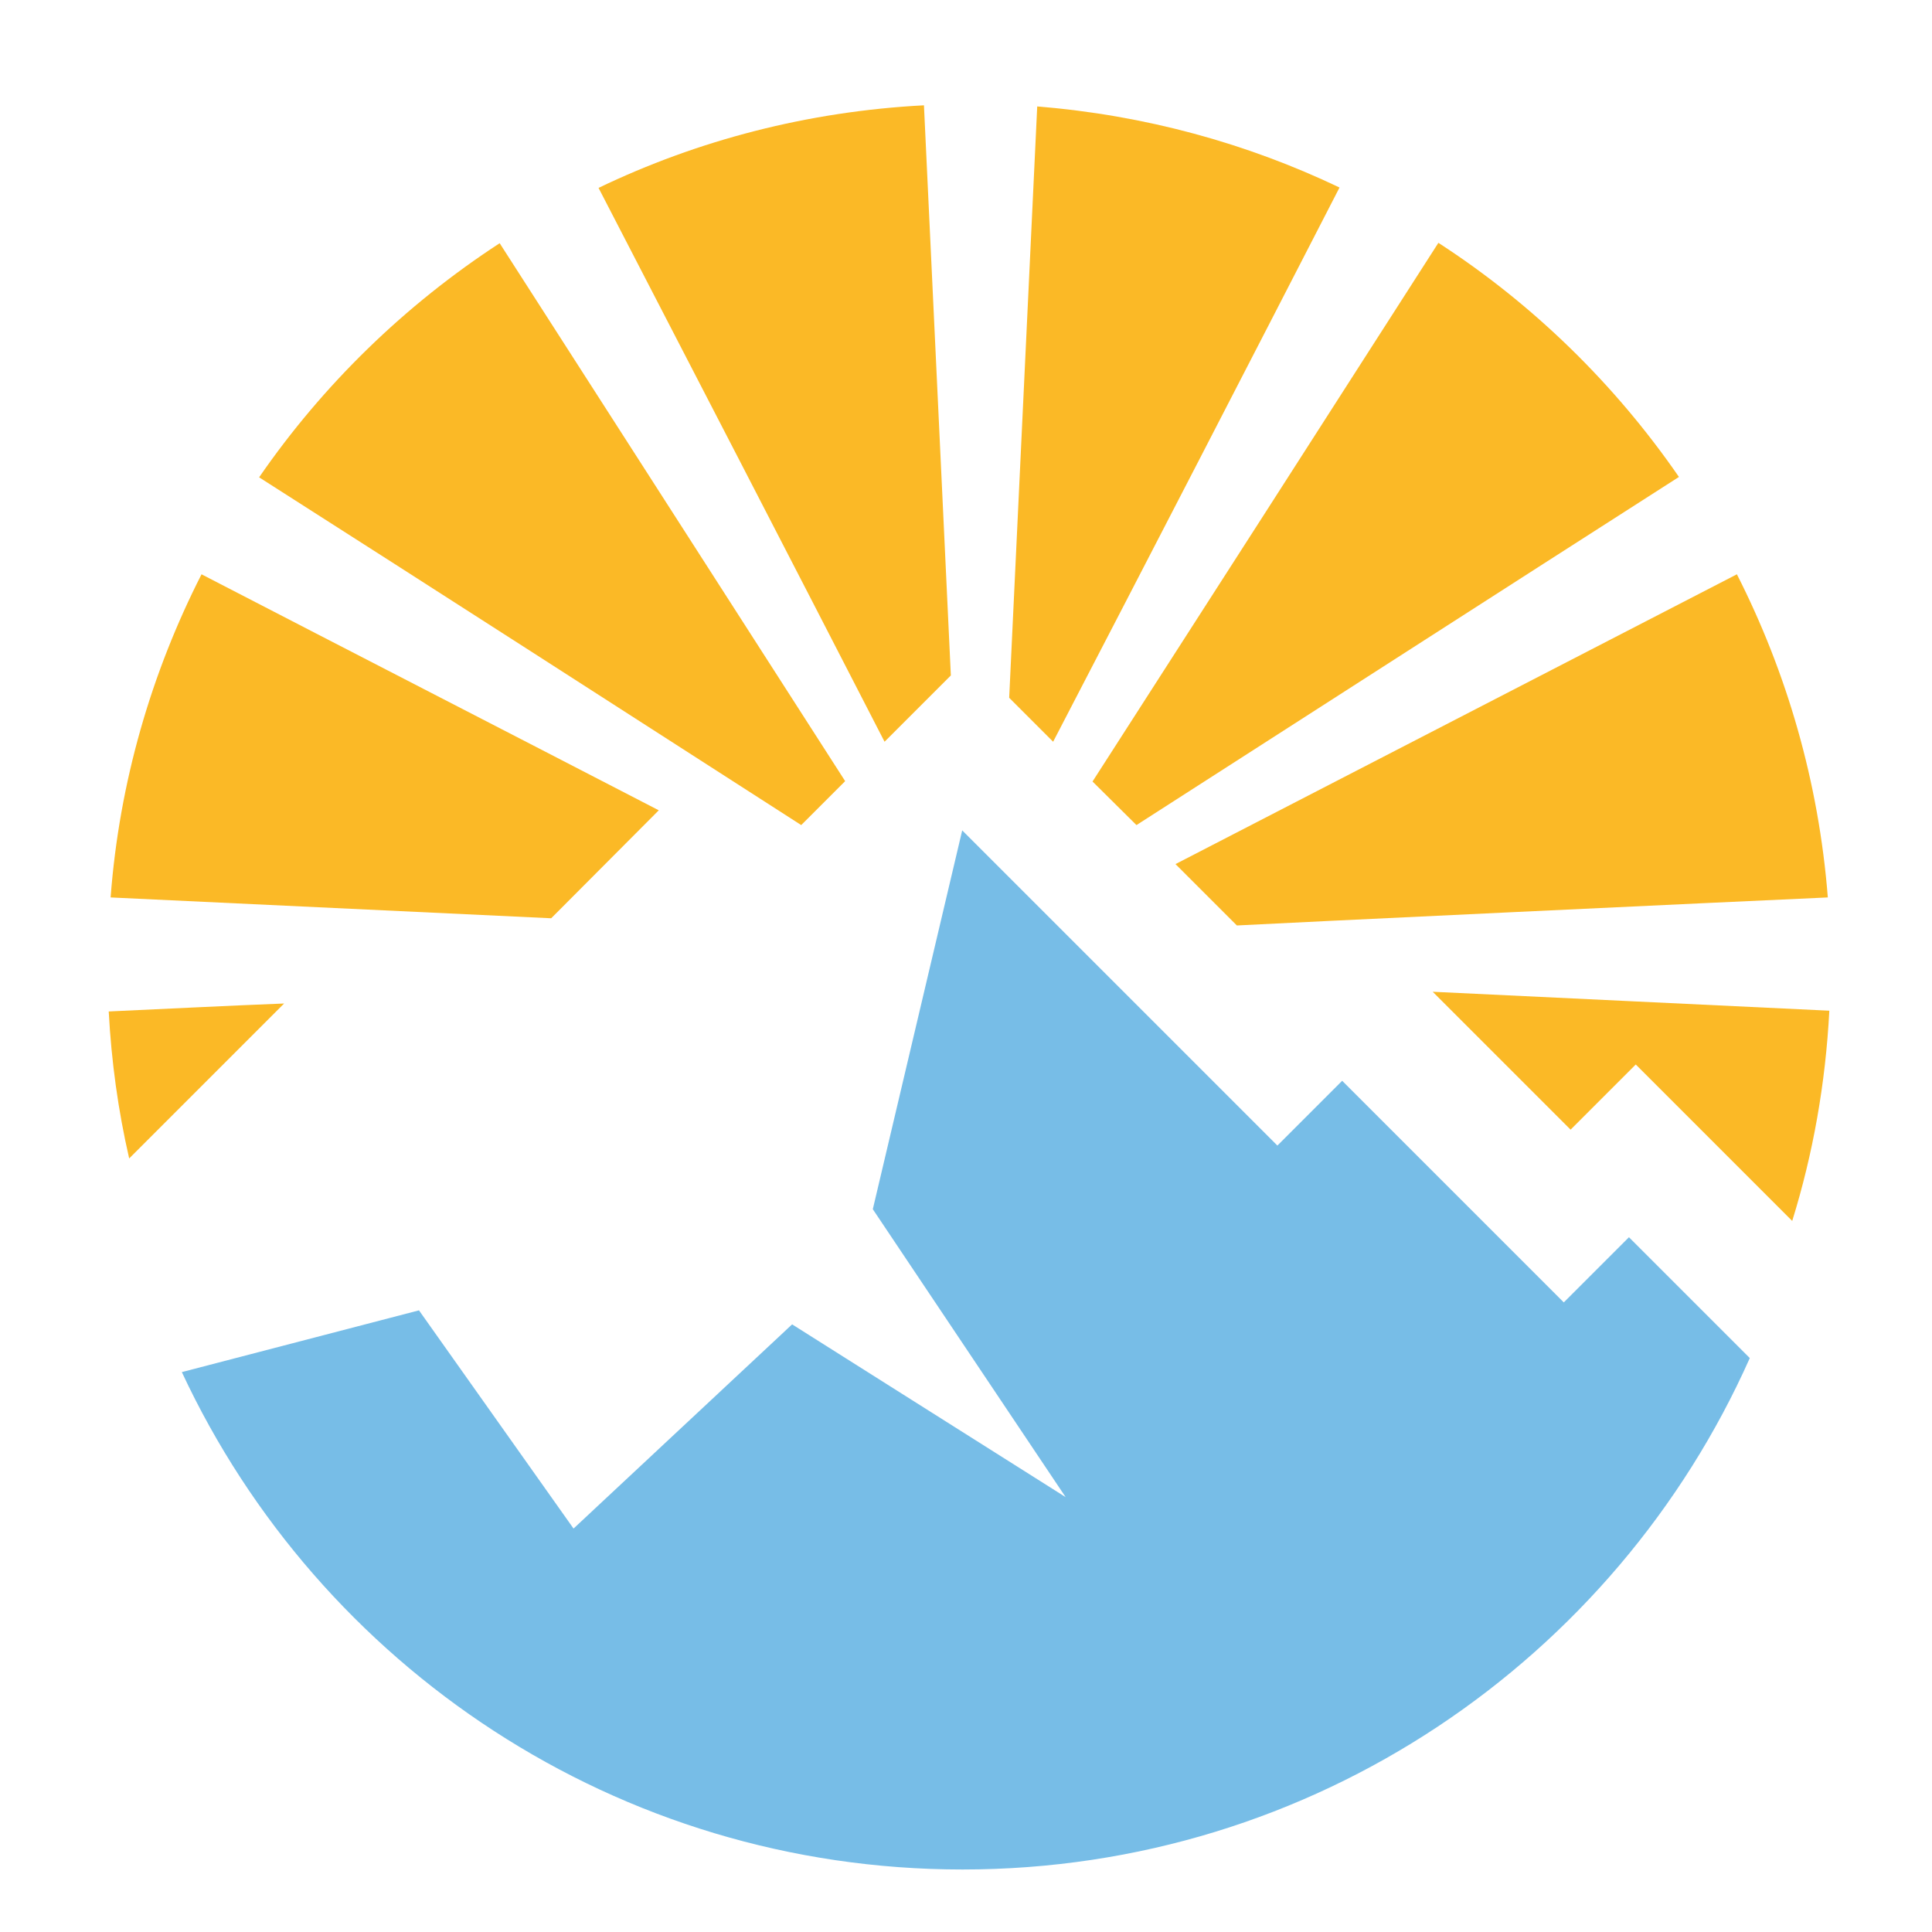 <?xml version="1.0" encoding="utf-8"?>
<!-- Generator: Adobe Illustrator 23.0.1, SVG Export Plug-In . SVG Version: 6.00 Build 0)  -->
<svg version="1.1" xmlns="http://www.w3.org/2000/svg" xmlns:xlink="http://www.w3.org/1999/xlink" x="0px" y="0px"
	 viewBox="0 0 51 51" style="enable-background:new 0 0 51 51;" xml:space="preserve">
<style type="text/css">
	.st0{fill:#FBB926;}
	.st1{fill:#77BDE7;}
</style>
<g id="Layer_1">
	<g>
		<path class="st0" d="M2.87,26.7c0.07,1.32,0.25,2.62,0.54,3.88l4.09-4.09C5.96,26.55,4.42,26.63,2.87,26.7z"/>
		<path class="st0" d="M21.15,21.78l1.16-1.16c-3.04-4.73-6.08-9.47-9.12-14.2c-2.5,1.63-4.66,3.73-6.35,6.18
			C11.62,15.65,16.39,18.72,21.15,21.78z"/>
		<path class="st0" d="M23.35,19.58l1.75-1.75c-0.24-5.02-0.47-10.04-0.71-15.05c-3.06,0.16-5.97,0.92-8.59,2.18
			C18.32,9.83,20.84,14.7,23.35,19.58z"/>
		<path class="st0" d="M35.36,4.95c-2.45-1.17-5.14-1.91-7.98-2.14c-0.25,5.2-0.49,10.41-0.74,15.61l1.16,1.16
			C30.33,14.71,32.85,9.83,35.36,4.95z"/>
		<path class="st0" d="M28.84,20.63L30,21.78c4.77-3.06,9.54-6.13,14.32-9.19c-1.69-2.45-3.85-4.56-6.35-6.18
			C34.93,11.15,31.89,15.89,28.84,20.63z"/>
		<path class="st0" d="M37.82,26.18l3.64,3.64l1.72-1.72l4.13,4.13c0.55-1.77,0.88-3.63,0.98-5.55
			C44.8,26.51,41.31,26.35,37.82,26.18z"/>
		<path class="st0" d="M17.39,21.39c-4.02-2.08-8.05-4.15-12.07-6.23c-1.32,2.59-2.17,5.48-2.4,8.53
			c2.34,0.11,10.11,0.48,11.63,0.55L17.39,21.39z"/>
		<path class="st0" d="M48.25,23.69c-0.24-3.05-1.08-5.93-2.4-8.53c-4.94,2.55-9.88,5.1-14.82,7.65l1.62,1.62
			C33.52,24.38,46,23.79,48.25,23.69z"/>
	</g>
</g>
<g id="Layer_2">
	<path class="st1" d="M25.41,49.35c9.27,0,17.24-5.55,20.78-13.5l-3.19-3.19l-1.72,1.72l-5.85-5.85l-1.71,1.71l-8.32-8.32l-2.36,10
		l5.09,7.6l-7.22-4.56l-5.77,5.39l-4.08-5.76L4.8,36.22C8.42,43.98,16.29,49.35,25.41,49.35z"/>
</g>
</svg>
